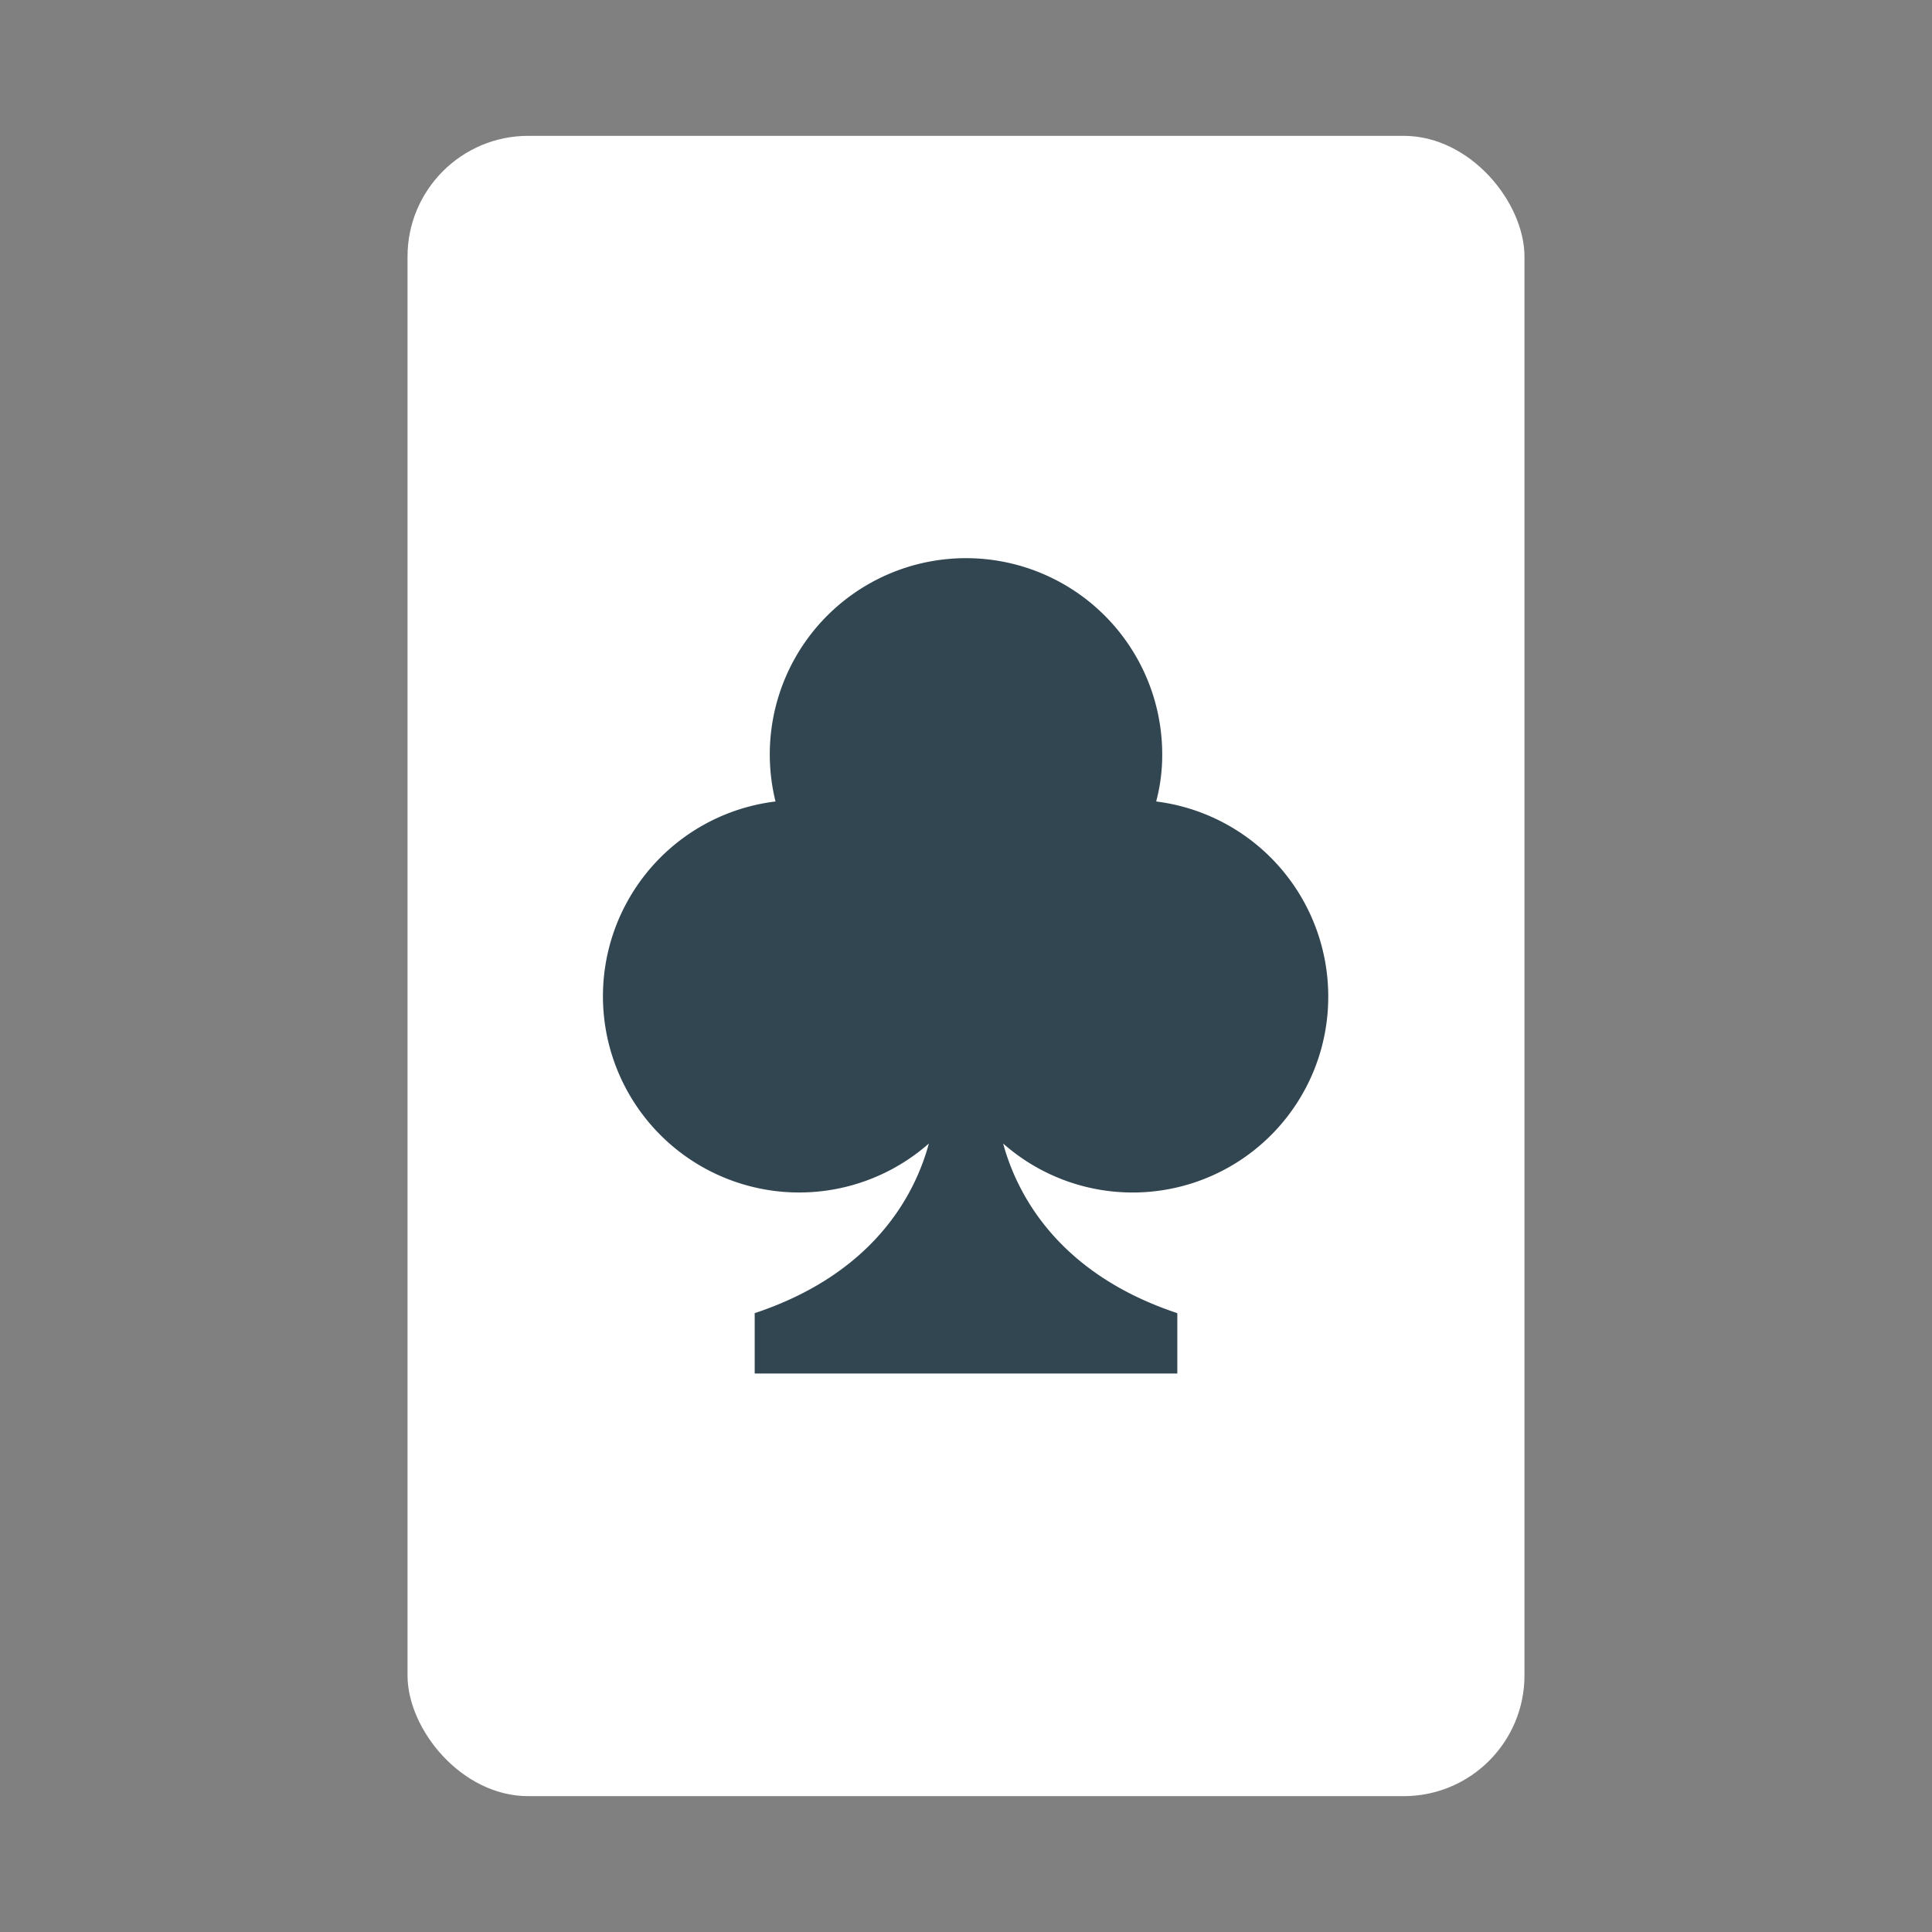 <svg xmlns="http://www.w3.org/2000/svg" viewBox="0 0 64 64"><rect x="0" y="0" width="64" height="64" fill="#808080" stroke="none"/><defs><style>.cls-1{opacity:0;}.cls-2{fill:#fff;}.cls-3{fill:#324652;}</style></defs><title>Card Club</title><g id="Layer_2" data-name="Layer 2"><g id="_001-100" data-name="001-100"><g class="cls-1"><rect class="cls-2" width="64" height="64"/></g><rect class="cls-2" x="13.5" y="4.5" width="37" height="55" rx="4"/><path class="cls-3" d="M44,33a6.51,6.51,0,0,0-5.7-6.45A6,6,0,0,0,38.5,25a6.5,6.5,0,1,0-12.81,1.55,6.5,6.5,0,1,0,5.08,11.33C30.33,39.51,29,42.17,25,43.5v2H39v-2c-4-1.33-5.33-4-5.77-5.62A6.48,6.48,0,0,0,44,33ZM32,36.5l0,0,0,0H32Z"/></g></g></svg>